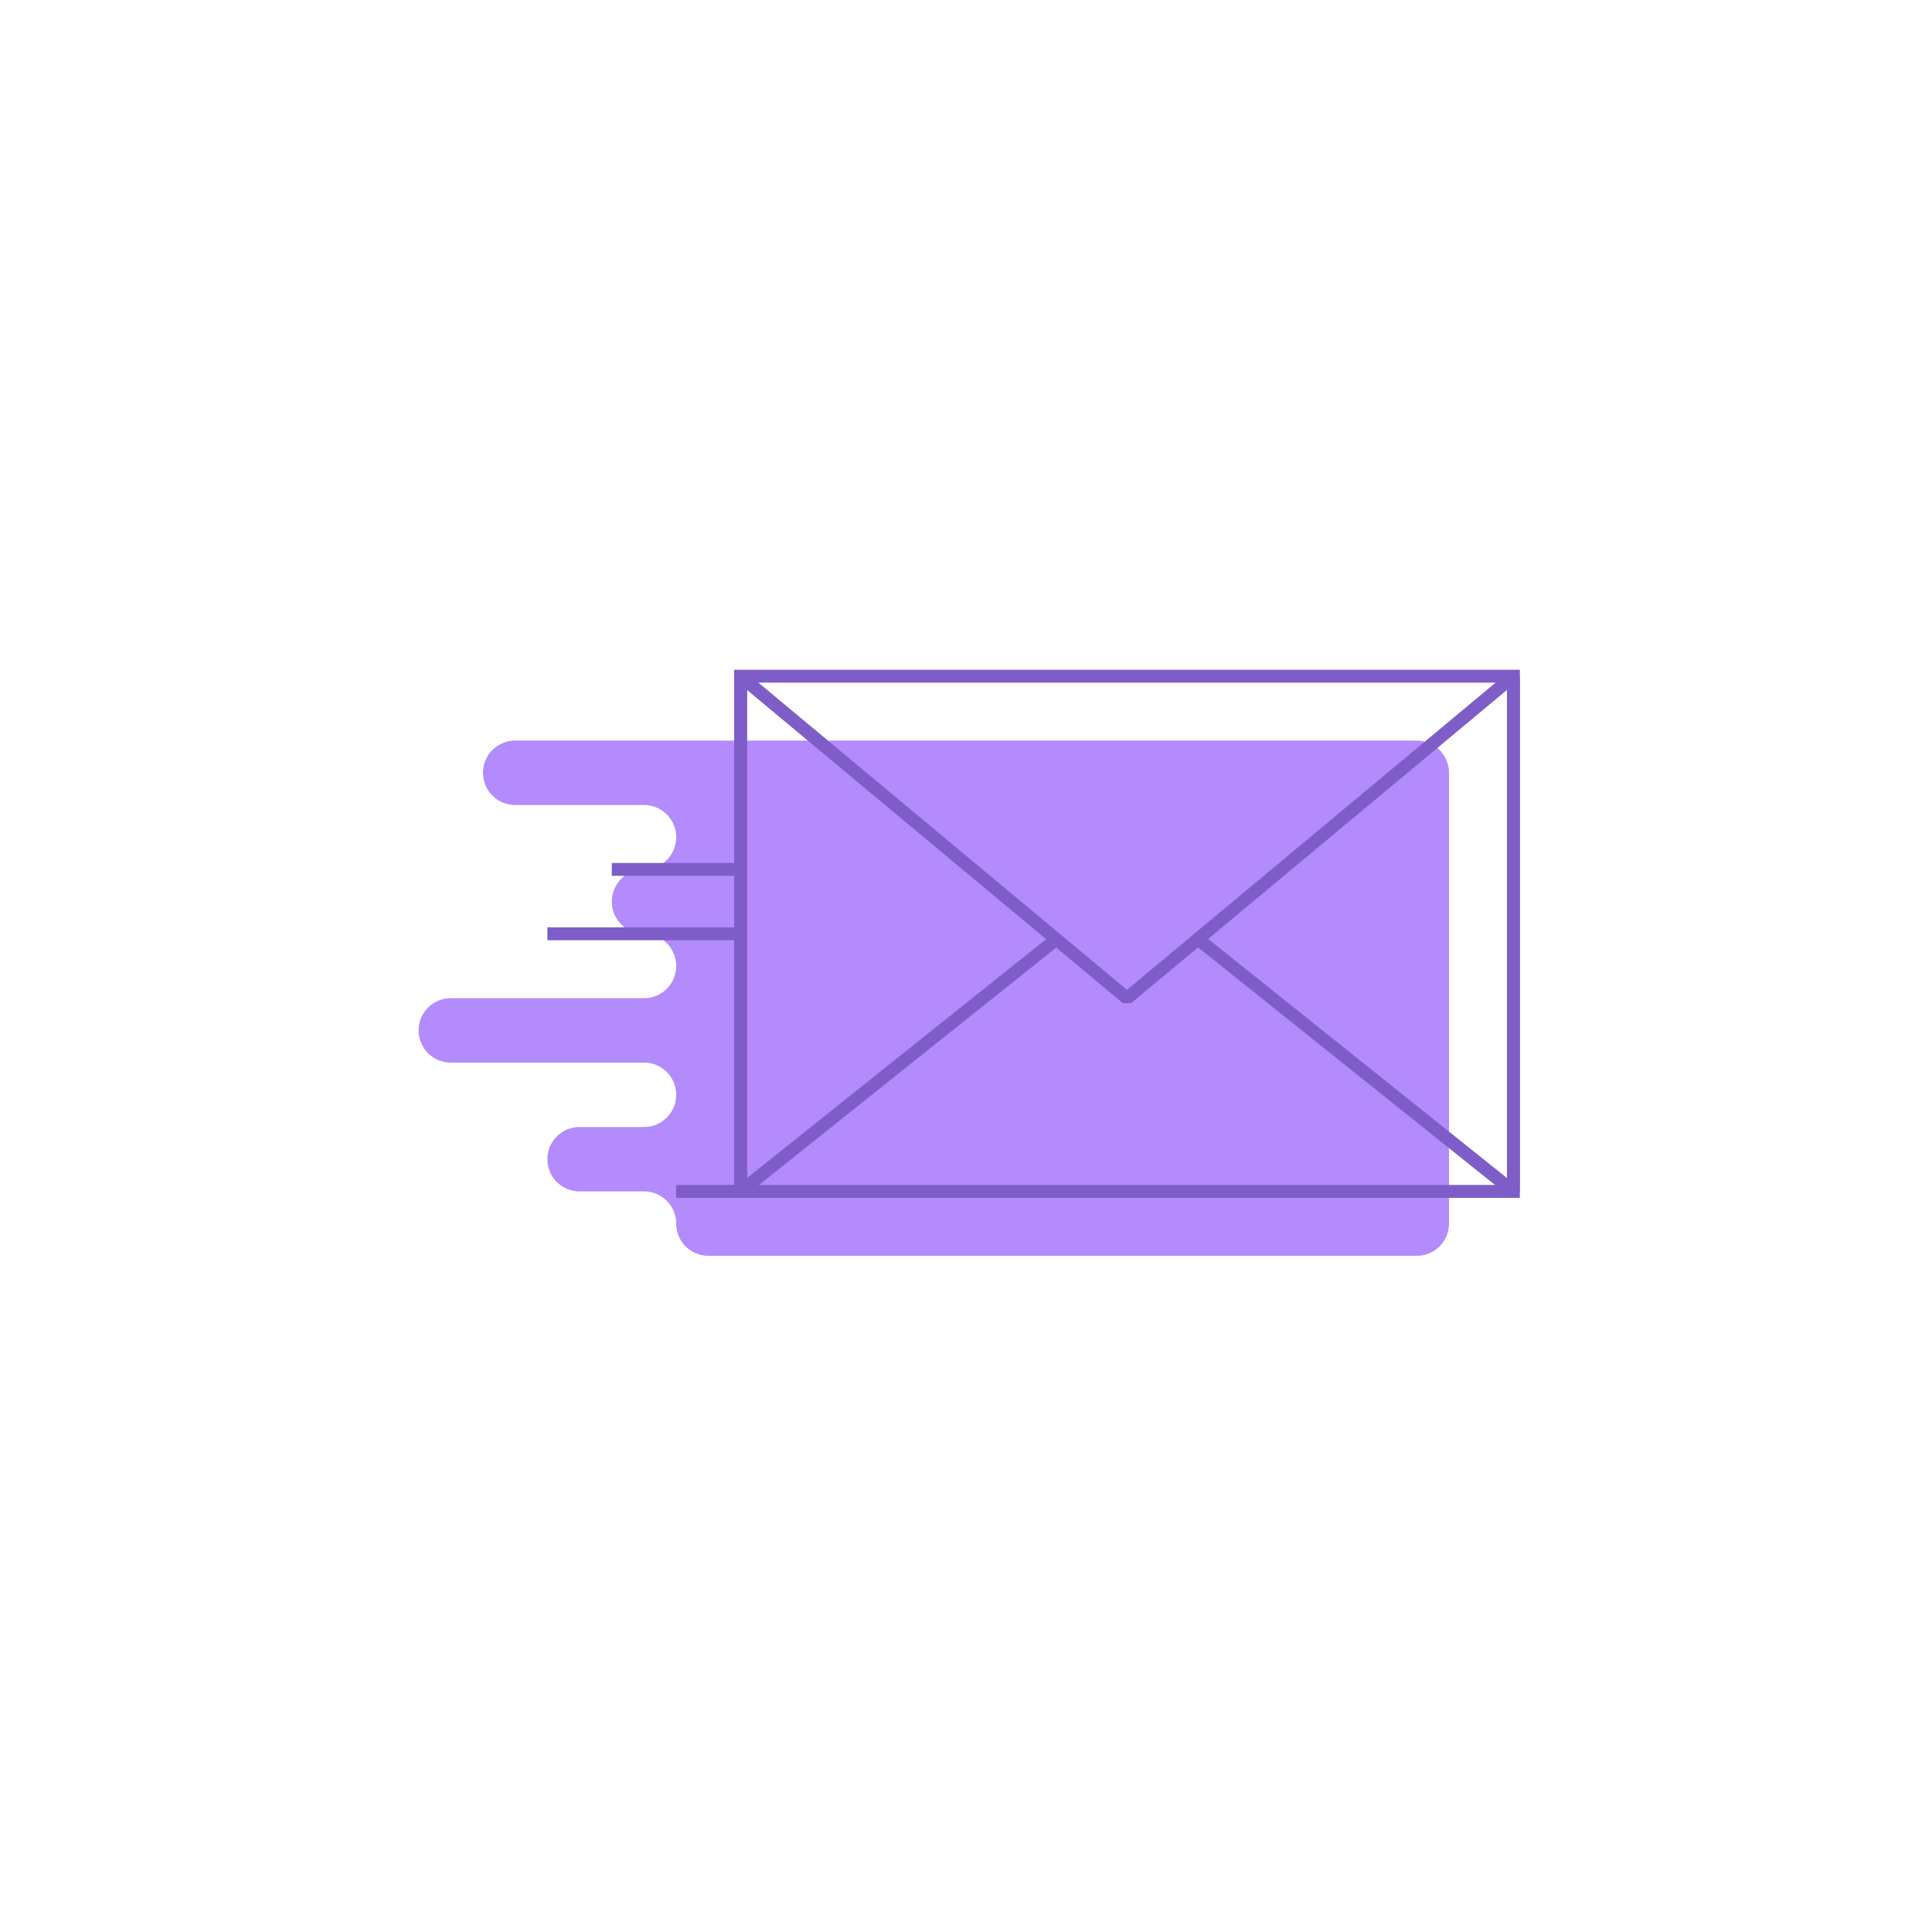 <svg id="Livello_1" data-name="Livello 1" xmlns="http://www.w3.org/2000/svg" viewBox="0 0 150 150"><defs><style>.cls-1{fill:#b38bfc;}.cls-2,.cls-3{fill:none;stroke:#7f5dc8;}.cls-2{stroke-miterlimit:10;}.cls-3{stroke-linejoin:bevel;}</style></defs><title>Sugar Icons</title><path class="cls-1" d="M57.5,57.5H40A2.5,2.5,0,0,0,37.5,60h0A2.5,2.5,0,0,0,40,62.5H50A2.5,2.5,0,0,1,52.5,65h0A2.5,2.5,0,0,1,50,67.5h0A2.5,2.5,0,0,0,47.5,70h0A2.5,2.5,0,0,0,50,72.5h0A2.5,2.5,0,0,1,52.5,75h0A2.5,2.5,0,0,1,50,77.5H35A2.5,2.5,0,0,0,32.5,80h0A2.5,2.5,0,0,0,35,82.5H50A2.5,2.5,0,0,1,52.5,85h0A2.5,2.5,0,0,1,50,87.5H45A2.5,2.5,0,0,0,42.5,90h0A2.5,2.5,0,0,0,45,92.5h5A2.5,2.5,0,0,1,52.5,95h0A2.5,2.5,0,0,0,55,97.5h55a2.5,2.5,0,0,0,2.5-2.5V60a2.5,2.5,0,0,0-2.5-2.5Z"/><rect class="cls-2" x="57.5" y="52.5" width="60" height="40"/><polyline class="cls-3" points="81.917 73 57.5 92.5 57.5 52.5 87.5 77.5 117.5 52.5 117.5 92.5 93.125 73"/><line class="cls-2" x1="57.5" y1="67.5" x2="47.5" y2="67.5"/><line class="cls-2" x1="57.5" y1="72.5" x2="42.5" y2="72.5"/><line class="cls-2" x1="57.5" y1="92.5" x2="52.5" y2="92.5"/></svg>